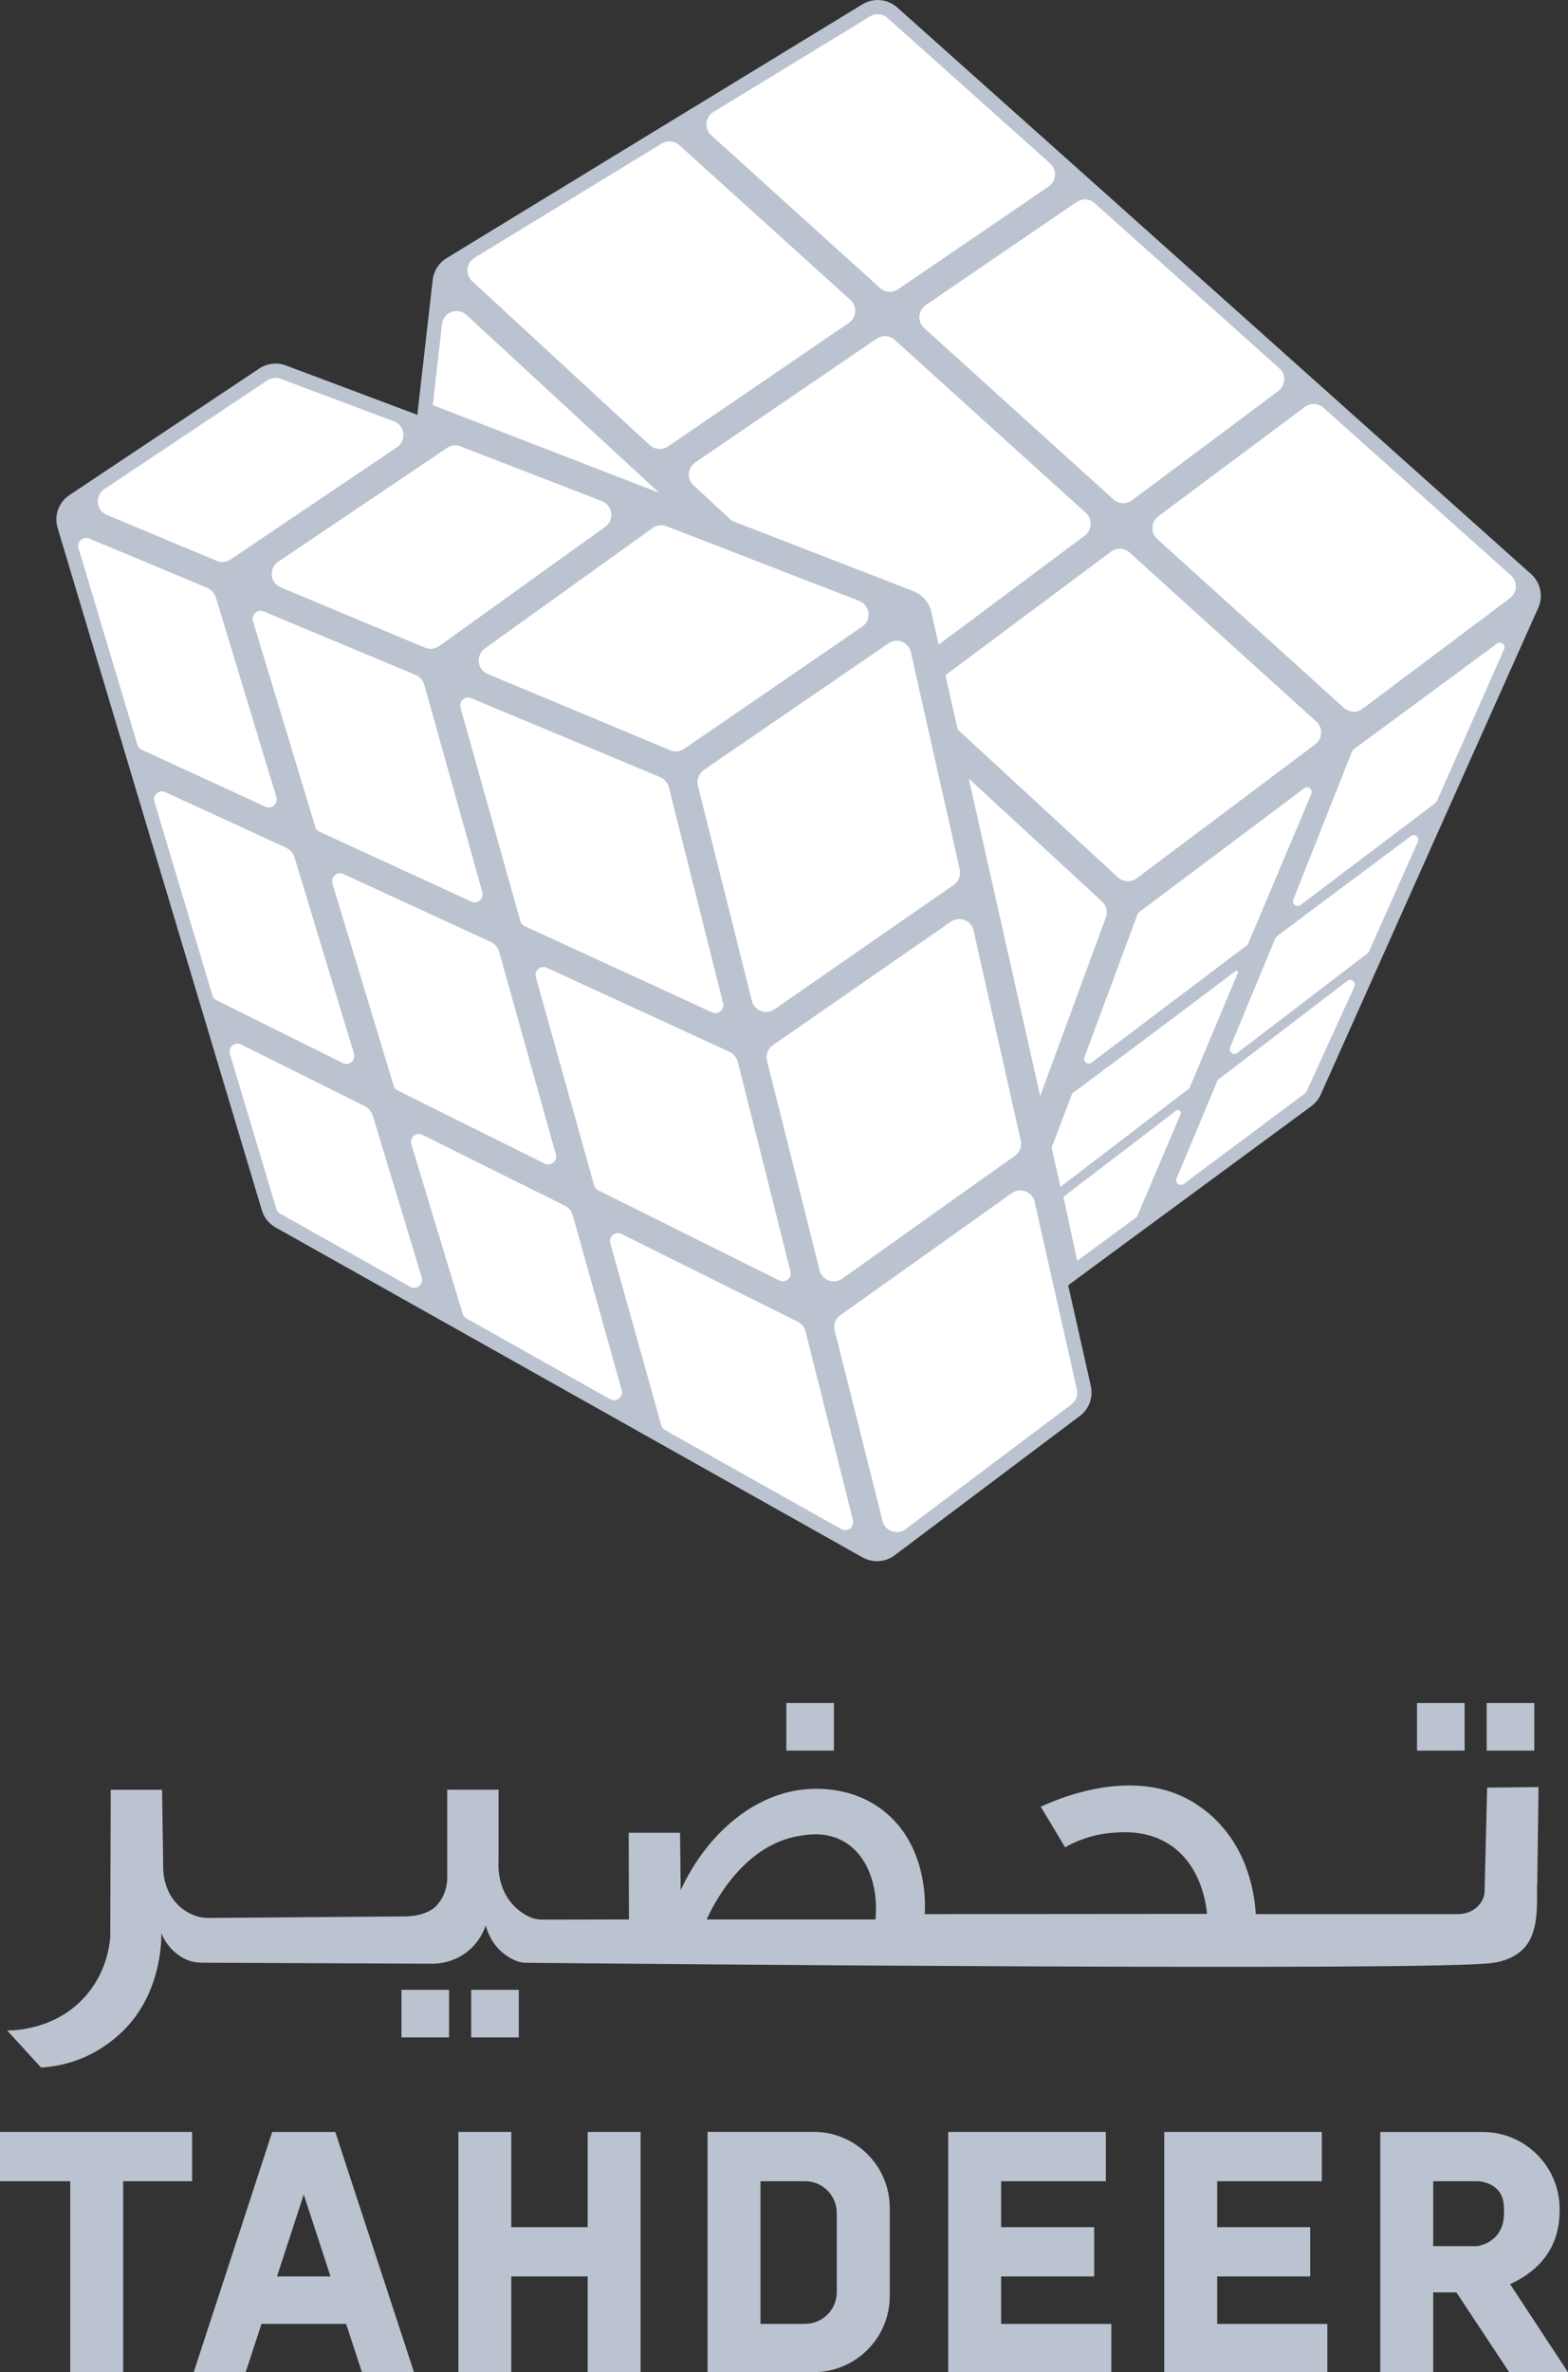 <?xml version="1.0" encoding="UTF-8"?>
<svg id="Layer_2" data-name="Layer 2" xmlns="http://www.w3.org/2000/svg" viewBox="0 0 196.7 297.43">
  <rect x="0" y="0" width="196.7" height="297.43" fill="#333333" stroke="none"/>
  <defs>
    <style>
      .cls-1 {
        fill: #17ce17;
        opacity: .53;
      }

      .cls-2 {
        fill: #fff;
        isolation: isolate;
      }

      .cls-3 {
        fill: #bbc3d0;
      }
    </style>
  </defs>
  <g id="Layer_2-2" data-name="Layer 2">
    <g>
      <path class="cls-3" d="M52.35,52.01h0s-16.49-6.19-16.49-6.19c-1.11-.42-2.35-.27-3.33.38l-23.82,15.88c-1.35.9-1.95,2.57-1.48,4.12l8.66,28.91,9.39,31.37,7.57,25.27c.27.91.89,1.68,1.72,2.15l22.08,12.4,24.89,13.99,26.68,14.99c1.27.71,2.85.61,4.01-.27l23.23-17.47c1.16-.87,1.7-2.34,1.38-3.75l-2.84-12.64,9.16-6.75,21.34-15.7c.51-.38.92-.88,1.18-1.46l7.45-16.66,9.35-20.92,10.49-23.45c.65-1.46.29-3.18-.91-4.24l-27.04-24.17-28.6-25.56L112.56.94c-1.21-1.08-2.98-1.24-4.37-.4l-23.77,14.5-28.4,17.33c-.97.59-1.61,1.6-1.74,2.72l-1.92,16.86h0s0,.06,0,.06Z"/>
      <path class="cls-2" d="M59.52,32.33l23.51-14.34c.7-.42,1.59-.34,2.19.21l21.46,19.41c.88.8.79,2.21-.2,2.88l-22.69,15.49c-.71.48-1.65.41-2.28-.17l-22.28-20.56c-.9-.83-.75-2.29.29-2.92Z"/>
      <path class="cls-2" d="M89.5,14.04l19.65-11.99c.69-.42,1.58-.34,2.18.2l20.41,18.24c.89.8.8,2.22-.19,2.89l-18.89,12.89c-.7.48-1.64.41-2.27-.16l-21.17-19.15c-.91-.82-.77-2.29.28-2.93Z"/>
      <path class="cls-2" d="M116.13,38.25l18.93-12.92c.7-.48,1.63-.42,2.26.15l23.17,20.7c.87.77.81,2.15-.13,2.85l-18.35,13.7c-.7.53-1.68.48-2.33-.11l-23.74-21.48c-.88-.8-.79-2.21.2-2.88Z"/>
      <path class="cls-2" d="M145.3,64.74l18.39-13.72c.7-.52,1.67-.48,2.33.1l23.53,21.03c.87.77.81,2.15-.12,2.84l-18.5,13.88c-.7.53-1.68.48-2.34-.11l-23.42-21.18c-.86-.78-.79-2.15.13-2.84Z"/>
      <path class="cls-2" d="M120.13,91.44l-1.53-6.78,20.77-15.49c.7-.53,1.68-.48,2.33.11l23.43,21.2c.86.78.79,2.14-.13,2.84l-22.41,16.81c-.71.53-1.7.48-2.35-.12l-20.12-18.56Z"/>
      <path class="cls-2" d="M169.79,93.97l18-13.27c.48-.36,1.13.15.89.71l-8.43,19.04c-.04.09-.1.17-.18.23l-16.93,12.8c-.48.36-1.13-.14-.89-.7l7.36-18.57c.04-.1.11-.18.19-.24Z"/>
      <path class="cls-2" d="M142.89,114.38l20.73-15.55c.48-.36,1.12.15.89.7l-7.93,18.78c-.04.1-.1.18-.19.24l-19.45,14.68c-.47.35-1.11-.12-.9-.67l6.65-17.91c.04-.11.11-.2.2-.26Z"/>
      <path class="cls-2" d="M160.15,117.42c4.81-3.64,13.39-9.98,16.83-12.59.48-.37,1.13.15.89.71l-6.14,13.77c-.04.09-.1.17-.18.23l-16.34,12.48c-.49.37-1.15-.16-.89-.71l5.66-13.66c.04-.09.1-.16.18-.22Z"/>
      <path class="cls-2" d="M152.87,135.32l16.15-12.33c.49-.37,1.14.15.89.71l-6.01,13.15c-.04.09-.1.17-.18.23l-15.23,11.37c-.48.36-1.12-.15-.89-.7l5.1-12.19c.04-.09.1-.18.18-.24Z"/>
      <path class="cls-2" d="M54.29,50.79l1.16-10.16c.17-1.5,1.97-2.16,3.07-1.14l24.17,22.3-28.4-10.99Z"/>
      <path class="cls-2" d="M13.08,61.33l20.46-13.64c.49-.33,1.11-.4,1.67-.19l14.21,5.33c1.4.52,1.62,2.41.38,3.25l-20.88,14.07c-.51.35-1.17.41-1.74.17l-13.79-5.76c-1.35-.57-1.53-2.41-.31-3.23Z"/>
      <path class="cls-2" d="M34.89,70.44l21.19-14.28c.5-.34,1.13-.41,1.69-.19l17.75,6.87c1.36.53,1.6,2.36.41,3.21l-20.84,14.96c-.52.37-1.19.45-1.78.2l-18.09-7.56c-1.35-.56-1.53-2.4-.32-3.22Z"/>
      <path class="cls-2" d="M60.81,81.32l21.06-15.12c.5-.36,1.16-.45,1.74-.22l24.17,9.36c1.38.53,1.6,2.4.38,3.23l-22.33,15.32c-.51.35-1.17.42-1.75.18l-22.9-9.56c-1.33-.55-1.53-2.35-.36-3.19Z"/>
      <path class="cls-2" d="M17.24,93.39l-7.39-24.66c-.24-.81.56-1.53,1.34-1.21l14.77,6.17c.54.23.96.69,1.13,1.25l7.58,25.01c.25.82-.59,1.56-1.37,1.2l-15.52-7.14c-.26-.12-.46-.35-.54-.62Z"/>
      <path class="cls-2" d="M26.65,124.81l-7.28-24.3c-.25-.82.59-1.55,1.37-1.19l15.15,6.97c.51.24.9.68,1.06,1.22l7.46,24.61c.25.84-.62,1.57-1.4,1.18l-15.86-7.9c-.25-.12-.43-.34-.51-.61Z"/>
      <path class="cls-2" d="M34.67,151.59l-5.83-19.45c-.25-.84.62-1.57,1.4-1.18l15.51,7.72c.49.24.85.68,1.01,1.2l6.15,20.31c.26.86-.66,1.6-1.44,1.16l-16.34-9.18c-.23-.13-.39-.34-.47-.58Z"/>
      <path class="cls-2" d="M58.04,164.72l-6.44-21.25c-.25-.84.62-1.57,1.4-1.18l17.84,8.88c.5.25.87.7,1.02,1.24l6.13,21.89c.24.86-.67,1.57-1.45,1.14l-18.04-10.14c-.22-.13-.39-.33-.47-.58Z"/>
      <path class="cls-2" d="M82.95,178.7l-6.39-22.82c-.23-.83.63-1.55,1.41-1.16l22.06,10.98c.52.26.9.73,1.04,1.29l5.93,23.63c.21.85-.69,1.54-1.46,1.11l-22.11-12.42c-.23-.13-.4-.35-.47-.6Z"/>
      <path class="cls-2" d="M88.3,96.54l23.14-15.87c1.07-.74,2.55-.16,2.83,1.11l2.47,11,3.66,16.25c.16.73-.13,1.49-.75,1.92l-22.5,15.6c-1.06.73-2.52.18-2.83-1.06l-6.77-26.97c-.19-.75.11-1.53.74-1.96Z"/>
      <path class="cls-2" d="M39.54,103.65l-7.81-25.78c-.24-.81.56-1.53,1.34-1.21l19.03,7.95c.56.23.98.71,1.14,1.29l7.27,25.97c.23.82-.61,1.53-1.38,1.18l-19.06-8.77c-.26-.12-.45-.34-.54-.62Z"/>
      <path class="cls-2" d="M65.27,115.48l-7.5-26.75c-.23-.8.58-1.51,1.34-1.19l23.66,9.88c.58.24,1,.74,1.15,1.34l6.79,27.03c.2.81-.62,1.5-1.38,1.15l-23.52-10.82c-.27-.12-.46-.36-.54-.64Z"/>
      <path class="cls-2" d="M121.51,97.6l16.74,15.44c.55.5.74,1.29.48,1.99l-7.6,20.65h0l-.64,1.75-8.97-39.83Z"/>
      <path class="cls-2" d="M96.96,131.04l22.33-15.48c1.07-.74,2.56-.16,2.84,1.11l5.92,26.34c.16.72-.12,1.47-.73,1.9l-21.66,15.41c-1.06.75-2.53.21-2.85-1.05l-6.59-26.26c-.19-.74.11-1.52.74-1.96Z"/>
      <path class="cls-2" d="M74.53,148.63l-7.31-26.11c-.23-.82.61-1.53,1.38-1.18l22.88,10.53c.54.25.94.73,1.09,1.31l6.59,26.23c.21.83-.65,1.52-1.41,1.14l-22.7-11.3c-.25-.13-.44-.35-.52-.62Z"/>
      <path class="cls-2" d="M49.38,136.13l-7.67-25.34c-.25-.82.59-1.56,1.37-1.2l18.46,8.5c.53.24.92.7,1.08,1.26l7.11,25.39c.23.83-.63,1.55-1.41,1.16l-18.43-9.17c-.25-.12-.43-.34-.51-.6Z"/>
      <path class="cls-2" d="M114.56,74.11l-22.75-8.81-4.81-4.44c-.87-.8-.77-2.2.21-2.87l22.76-15.53c.7-.48,1.64-.41,2.27.16l23.98,21.69c.86.78.79,2.15-.13,2.84l-18.34,13.68-.92-4.09c-.27-1.2-1.12-2.18-2.26-2.62Z"/>
      <path class="cls-2" d="M131.93,143.88l2.57-6.78c2.07-1.52,11.05-8.21,20.5-15.35.16-.12.37.05.29.23l-6.09,14.48-16.17,12.35-1.11-4.92Z"/>
      <path class="cls-2" d="M105.44,164.89l21.49-15.29c1.07-.76,2.57-.19,2.86,1.09l5.3,23.53c.16.71-.11,1.44-.69,1.87l-20.8,15.64c-1.05.79-2.57.25-2.89-1.02l-6-23.88c-.18-.73.1-1.51.72-1.95Z"/>
      <path class="cls-2" d="M133.39,150.07l14.16-10.82c.3-.23.71.09.56.43l-5.48,12.89-7.49,5.51-1.74-8.02Z"/>
      <g>
        <path class="cls-3" d="M192.84,236.35c.05-4.09.11-8.19.16-12.28-2.15.02-4.29.05-6.44.07-.11,4.58-.22,8.24-.32,12.81.04.89-.4,1.71-1.07,2.26-1.09.89-2.18.76-2.53.79h-25.11c-.12-2.03-.73-7.75-5.22-12.02-.31-.3-1.59-1.49-3.37-2.43-7.48-3.96-16.72.21-18.38.99,1.02,1.69,2.04,3.38,3.05,5.08,1.11-.63,3.08-1.55,5.67-1.79,1.32-.12,4.36-.41,7.16,1.27,4.44,2.66,4.92,8.21,4.97,8.87-11.8.01-23.6.02-35.41.03.06-.75.56-8.54-5.25-13.02-3.63-2.8-7.67-2.72-8.93-2.68-6.72.22-12.97,5.26-16.43,12.69-.03-2.4-.05-4.79-.08-7.19h-6.44c0,3.62.02,7.25.03,10.87-3.62,0-7.25.02-10.87.02-.57,0-1.14-.12-1.65-.36-.57-.27-1.21-.68-1.82-1.28-2.22-2.21-2.06-5.23-2.02-5.76v-8.89h-6.44v10.84c.02.31.07,2.08-1.25,3.6-1.39,1.6-4.31,1.45-4.54,1.45-8.05.06-16.09.13-24.14.19-.53,0-1.06-.07-1.57-.24-.59-.2-1.29-.54-1.96-1.11-2.18-1.86-2.17-4.63-2.17-5.05-.02-1.45-.04-2.89-.06-4.34-.02-1.78-.05-3.56-.08-5.33h-6.44c0,.4-.05,15.99-.06,18.48-.1,1.2-.54,4.48-3.11,7.4-3.74,4.23-8.98,4.3-9.82,4.3,1.42,1.55,2.83,3.1,4.25,4.65,1.31-.08,3.43-.36,5.79-1.46.47-.22,2.8-1.33,4.87-3.52,4.21-4.45,4.43-10.28,4.44-11.84.21.51.66,1.43,1.59,2.27.4.37.82.64,1.2.85.68.37,1.45.54,2.23.55,9.67.04,19.35.09,29.02.13.62,0,2.63-.11,4.45-1.61,1.41-1.16,1.98-2.57,2.2-3.2.14.56.52,1.82,1.64,2.98.73.75,1.52,1.2,2.12,1.45.41.18.86.26,1.31.26,14.29.14,113.75,1.06,121.13.03.68-.09,2.53-.35,3.94-1.76,1.96-1.96,1.73-5.41,1.73-8.01ZM109.83,240.67h-21.18c.57-1.28,4.28-9.24,11.56-10.47,1.18-.2,3.47-.55,5.64.69,2.88,1.65,4.38,5.46,3.98,9.78Z"/>
        <rect class="cls-3" x="98.64" y="213.53" width="5.97" height="5.97"/>
        <rect class="cls-3" x="177.76" y="213.53" width="5.97" height="5.97"/>
        <rect class="cls-3" x="186.5" y="213.53" width="5.97" height="5.97"/>
        <rect class="cls-3" x="50.36" y="249.49" width="5.97" height="5.97"/>
        <rect class="cls-3" x="59.11" y="249.49" width="5.97" height="5.97"/>
      </g>
      <path class="cls-1" d="M186.22,267.31h-.24c.1,0,.2,0,.3,0-.02,0-.04,0-.06,0Z"/>
      <g>
        <polygon class="cls-3" points="24.1 267.31 24.1 273.49 15.45 273.49 15.45 297.43 8.81 297.43 8.81 273.49 0 273.49 0 267.31 24.1 267.31"/>
        <polygon class="cls-3" points="80.36 267.31 80.36 297.43 73.72 297.43 73.72 285.43 64.14 285.43 64.14 297.43 57.5 297.43 57.5 267.31 64.14 267.31 64.14 279.25 73.72 279.25 73.72 267.31 80.36 267.31"/>
        <polygon class="cls-3" points="139.41 291.38 139.41 297.43 118.95 297.43 118.95 267.31 138.72 267.31 138.72 273.49 125.59 273.49 125.59 279.25 137.26 279.25 137.26 285.43 125.59 285.43 125.59 291.38 139.41 291.38"/>
        <polygon class="cls-3" points="166.51 291.38 166.51 297.43 146.05 297.43 146.05 267.31 165.82 267.31 165.82 273.49 152.69 273.49 152.69 279.25 164.36 279.25 164.36 285.43 152.69 285.43 152.69 291.38 166.51 291.38"/>
        <path class="cls-3" d="M49.95,291.38l-1.95-5.95-1.25-3.8-.78-2.38-1.89-5.76-2.02-6.18h-7.91l-2.02,6.18-1.88,5.76-.78,2.38-1.24,3.8-1.95,5.95-1.98,6.05h6.52l1.98-6.05h10.62l1.98,6.05h6.53l-1.98-6.05ZM34.75,285.43l1.24-3.8.78-2.38,1.33-4.09,1.34,4.09.78,2.38,1.24,3.8h-6.72Z"/>
        <path class="cls-3" d="M88.76,267.31v30.12h13.3c5.28,0,9.56-4.28,9.56-9.56v-11.01c0-5.28-4.28-9.56-9.56-9.56h-13.3ZM100.99,291.38h-5.59v-17.89h5.59c2.2,0,3.98,1.78,3.98,3.98v9.92c0,2.2-1.78,3.98-3.98,3.98Z"/>
        <path class="cls-3" d="M189.44,286.39c6.03-2.75,6.21-7.5,6.21-9.42,0-5.23-4.17-9.5-9.37-9.65-.1,0-.2,0-.3,0h-12.83v30.12h6.64v-10.01h2.91l2.62,3.96,4.01,6.05h7.37l-7.26-11.04ZM185.3,281.63h-5.51v-8.14h5.51c.26,0,1.89.09,2.8,1.35.52.73.55,1.51.57,2.19.02.69.07,2.22-1.05,3.41-.82.86-1.83,1.11-2.31,1.19Z"/>
      </g>
    </g>
  </g>
</svg>
